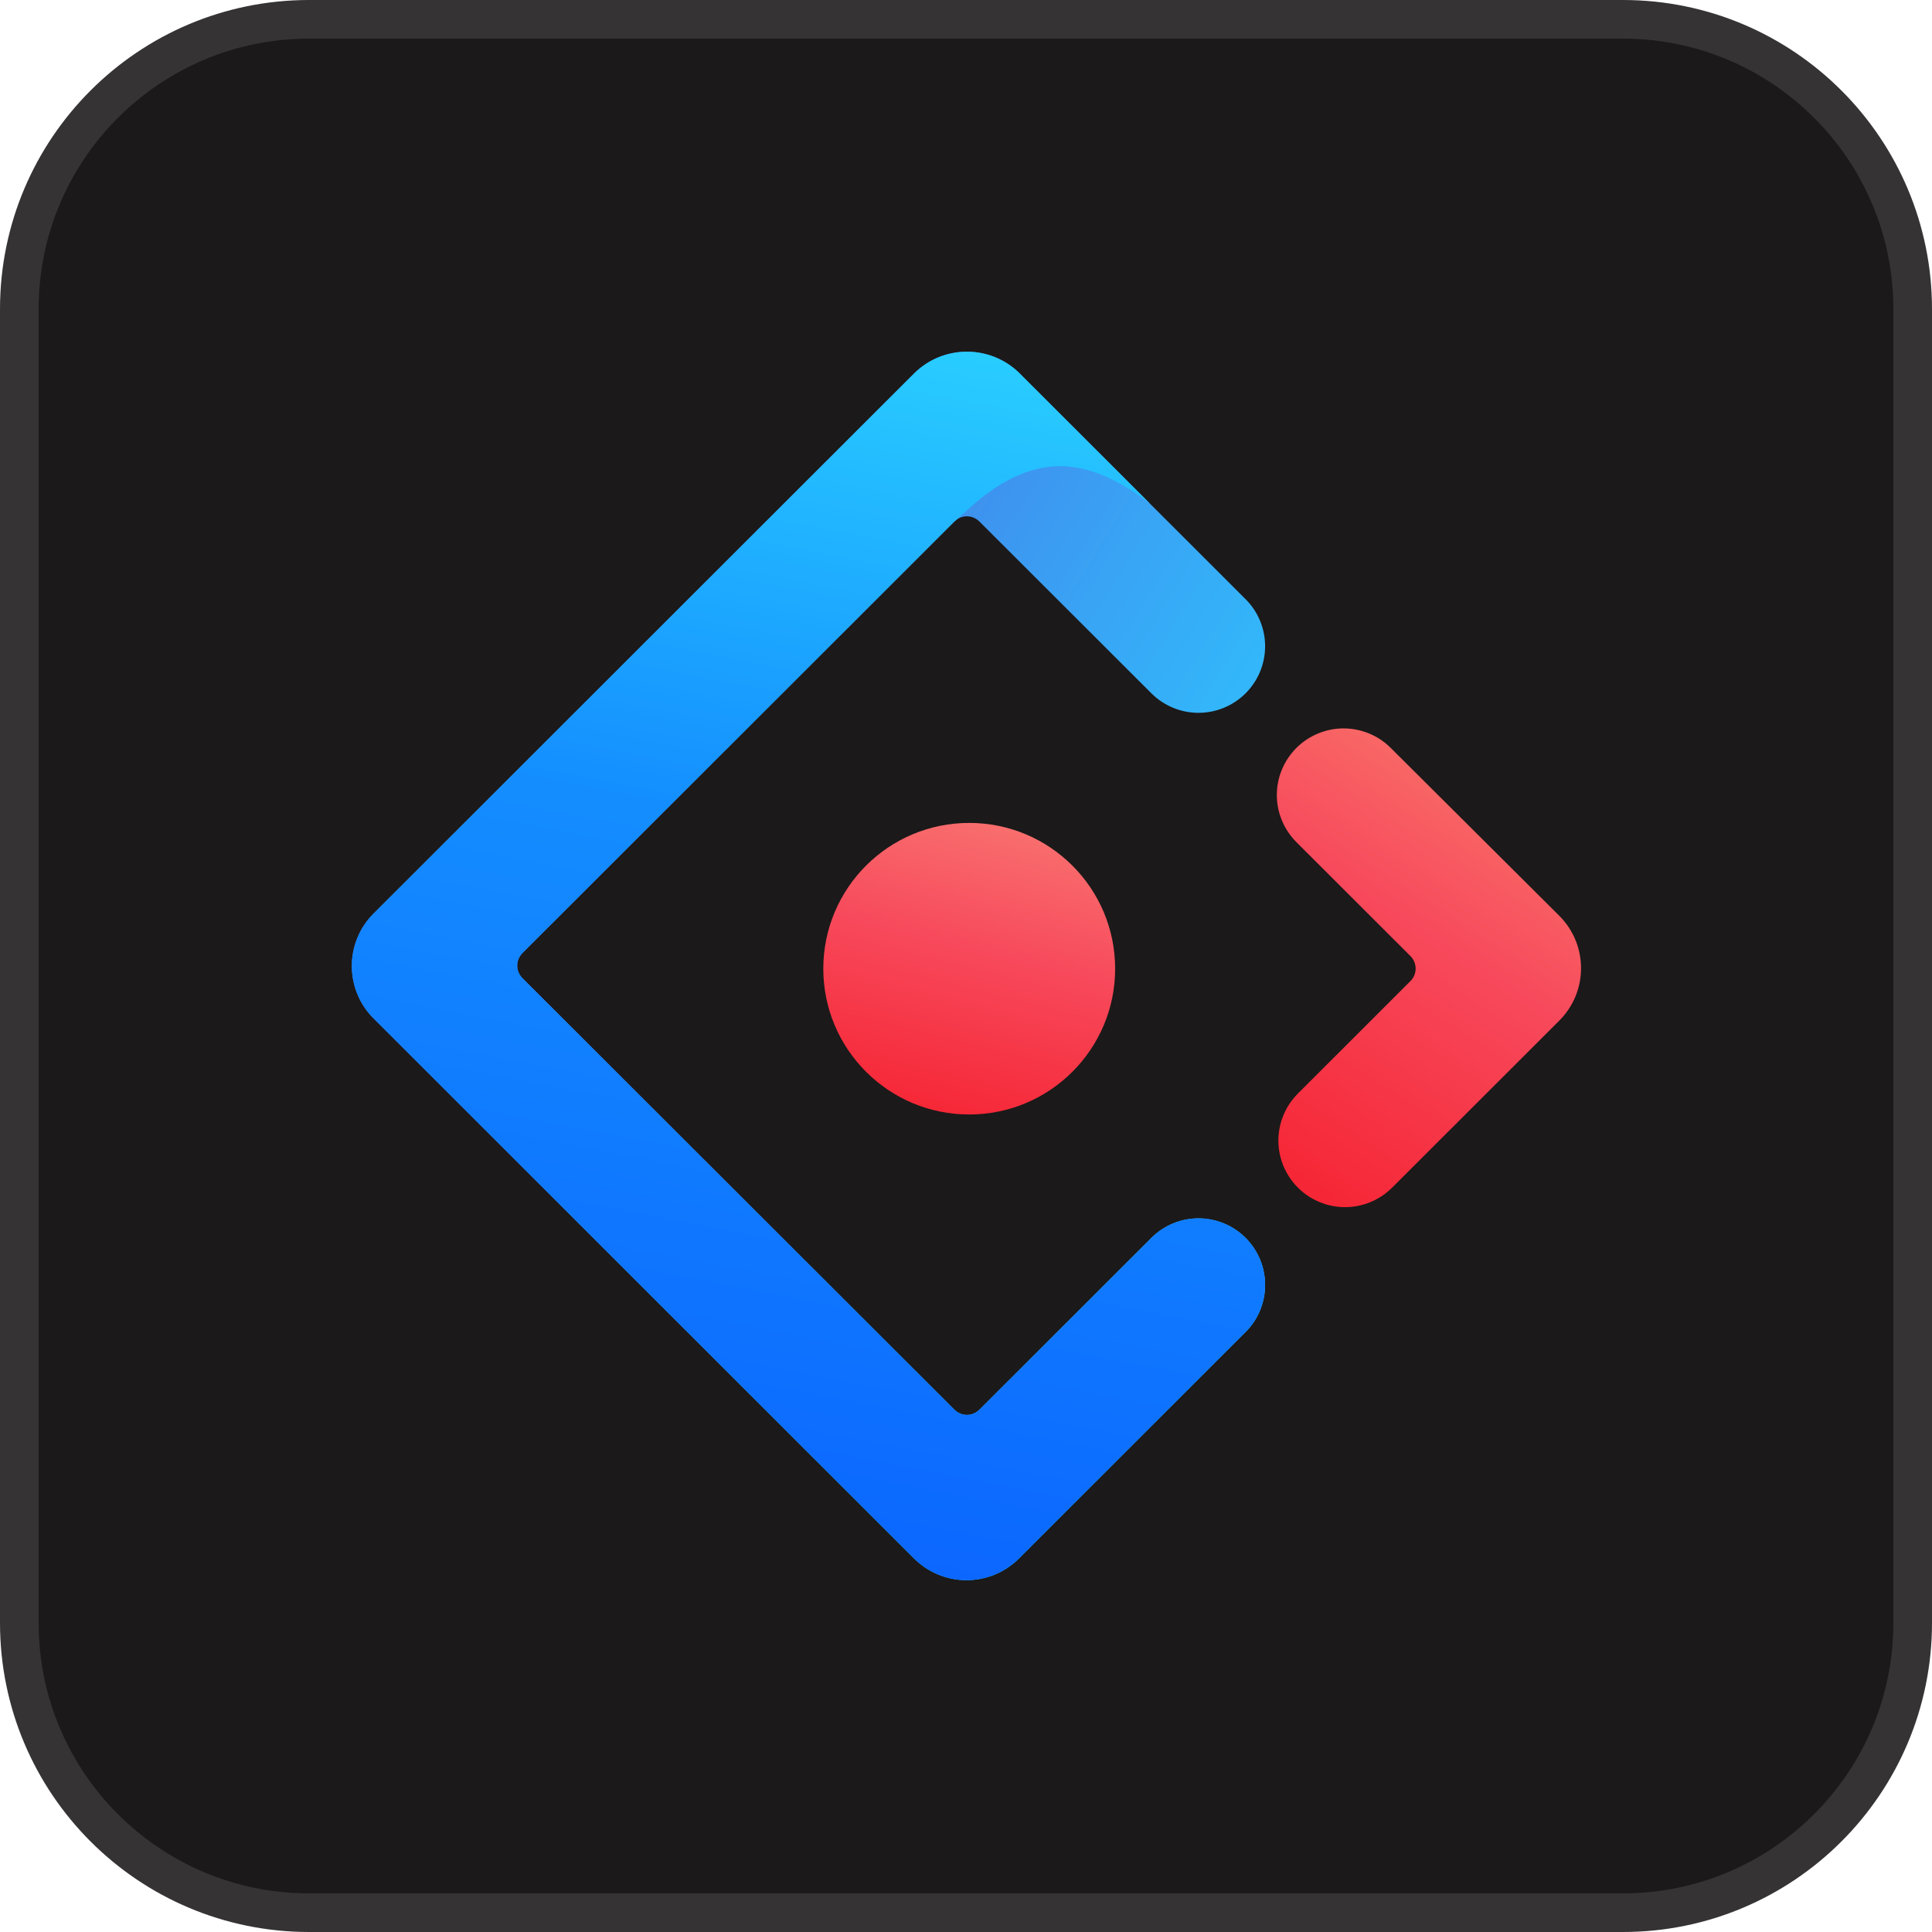 <svg width="50" height="50" viewBox="0 0 50 50" fill="none" xmlns="http://www.w3.org/2000/svg">
<path d="M0.5 8C0.5 3.858 3.858 0.5 8 0.5H42C46.142 0.5 49.5 3.858 49.5 8V42C49.5 46.142 46.142 49.5 42 49.5H8C3.858 49.5 0.5 46.142 0.5 42V8Z" fill="#1B1919" stroke="#353333"/>
<g clip-path="url(#clip0_257_57)">
<path d="M23.654 9.668L9.669 23.641C9.49 23.819 9.348 24.031 9.251 24.264C9.155 24.497 9.105 24.747 9.105 25C9.105 25.252 9.155 25.502 9.251 25.735C9.348 25.968 9.49 26.18 9.669 26.358L23.654 40.332C23.833 40.51 24.044 40.652 24.278 40.749C24.511 40.845 24.761 40.895 25.013 40.895C25.265 40.895 25.515 40.845 25.749 40.749C25.982 40.652 26.194 40.51 26.372 40.332L32.236 34.472C32.396 34.313 32.523 34.123 32.61 33.914C32.696 33.705 32.741 33.48 32.741 33.254C32.741 33.028 32.696 32.804 32.61 32.595C32.523 32.386 32.396 32.196 32.236 32.036C31.913 31.713 31.474 31.531 31.017 31.531C30.56 31.531 30.121 31.713 29.798 32.036L25.353 36.477C25.165 36.665 24.881 36.665 24.694 36.477L13.525 25.319C13.339 25.131 13.339 24.848 13.525 24.661L24.694 13.502C24.881 13.315 25.165 13.315 25.352 13.502L29.798 17.943C30.121 18.266 30.56 18.448 31.017 18.448C31.474 18.448 31.913 18.266 32.236 17.943C32.396 17.783 32.523 17.593 32.61 17.384C32.696 17.175 32.741 16.951 32.741 16.725C32.741 16.498 32.696 16.274 32.61 16.065C32.523 15.856 32.396 15.666 32.236 15.507L26.373 9.648C25.618 8.914 24.403 8.92 23.654 9.668Z" fill="url(#paint0_linear_257_57)"/>
<path d="M23.654 9.668L9.669 23.641C9.49 23.819 9.348 24.031 9.251 24.264C9.155 24.497 9.105 24.747 9.105 25C9.105 25.252 9.155 25.502 9.251 25.735C9.348 25.968 9.49 26.18 9.669 26.358L23.654 40.332C23.833 40.51 24.044 40.652 24.278 40.749C24.511 40.845 24.761 40.895 25.013 40.895C25.265 40.895 25.515 40.845 25.749 40.749C25.982 40.652 26.194 40.51 26.372 40.332L32.236 34.472C32.396 34.313 32.523 34.123 32.61 33.914C32.696 33.705 32.741 33.48 32.741 33.254C32.741 33.028 32.696 32.804 32.61 32.595C32.523 32.386 32.396 32.196 32.236 32.036C31.913 31.713 31.474 31.531 31.017 31.531C30.56 31.531 30.121 31.713 29.798 32.036L25.353 36.477C25.165 36.665 24.881 36.665 24.694 36.477L13.525 25.319C13.339 25.131 13.339 24.848 13.525 24.661L24.694 13.502C25.16 13.1 25.92 12.287 27.037 12.097C27.866 11.955 28.773 12.266 29.758 13.03C29.1 12.372 27.971 11.245 26.373 9.648C25.618 8.914 24.403 8.92 23.654 9.668Z" fill="url(#paint1_linear_257_57)"/>
<path d="M33.59 30.736C33.913 31.059 34.352 31.241 34.809 31.241C35.266 31.241 35.705 31.059 36.028 30.736L40.353 26.415C40.532 26.237 40.674 26.025 40.771 25.792C40.868 25.559 40.917 25.309 40.917 25.057C40.917 24.805 40.868 24.555 40.771 24.322C40.674 24.089 40.532 23.877 40.353 23.699L35.99 19.354C35.666 19.032 35.227 18.851 34.769 18.851C34.312 18.852 33.873 19.034 33.55 19.357C33.39 19.517 33.263 19.707 33.176 19.916C33.089 20.125 33.044 20.349 33.044 20.576C33.044 20.802 33.089 21.026 33.176 21.235C33.263 21.444 33.39 21.634 33.55 21.794L36.497 24.738C36.541 24.781 36.577 24.832 36.6 24.888C36.624 24.945 36.637 25.005 36.637 25.067C36.637 25.128 36.624 25.189 36.6 25.245C36.577 25.302 36.541 25.353 36.497 25.395L33.59 28.3C33.43 28.46 33.303 28.65 33.216 28.859C33.129 29.068 33.084 29.292 33.084 29.518C33.084 29.744 33.129 29.968 33.216 30.177C33.303 30.386 33.43 30.576 33.59 30.736Z" fill="url(#paint2_linear_257_57)"/>
<path fill-rule="evenodd" clip-rule="evenodd" d="M28.86 25.07C28.86 22.986 27.169 21.297 25.083 21.297C22.998 21.297 21.307 22.986 21.307 25.07C21.307 27.153 22.998 28.843 25.083 28.843C27.169 28.843 28.86 27.153 28.86 25.07Z" fill="url(#paint3_linear_257_57)"/>
</g>
<defs>
<linearGradient id="paint0_linear_257_57" x1="23.782" y1="9.101" x2="37.077" y2="17.227" gradientUnits="userSpaceOnUse">
<stop stop-color="#4285EB"/>
<stop offset="1" stop-color="#2EC7FF"/>
</linearGradient>
<linearGradient id="paint1_linear_257_57" x1="25.555" y1="9.101" x2="18.991" y2="43.04" gradientUnits="userSpaceOnUse">
<stop stop-color="#29CDFF"/>
<stop offset="0.379" stop-color="#148EFF"/>
<stop offset="1" stop-color="#0A60FF"/>
</linearGradient>
<linearGradient id="paint2_linear_257_57" x1="38.532" y1="17.24" x2="29.987" y2="30.599" gradientUnits="userSpaceOnUse">
<stop stop-color="#FA816E"/>
<stop offset="0.415" stop-color="#F74A5C"/>
<stop offset="1" stop-color="#F51D2C"/>
</linearGradient>
<linearGradient id="paint3_linear_257_57" x1="26.45" y1="18.603" x2="23.608" y2="29.969" gradientUnits="userSpaceOnUse">
<stop stop-color="#FA8E7D"/>
<stop offset="0.513" stop-color="#F74A5C"/>
<stop offset="1" stop-color="#F51D2C"/>
</linearGradient>
<clipPath id="clip0_257_57">
<rect width="32" height="32" fill="white" transform="translate(9 9)"/>
</clipPath>
</defs>
</svg>
